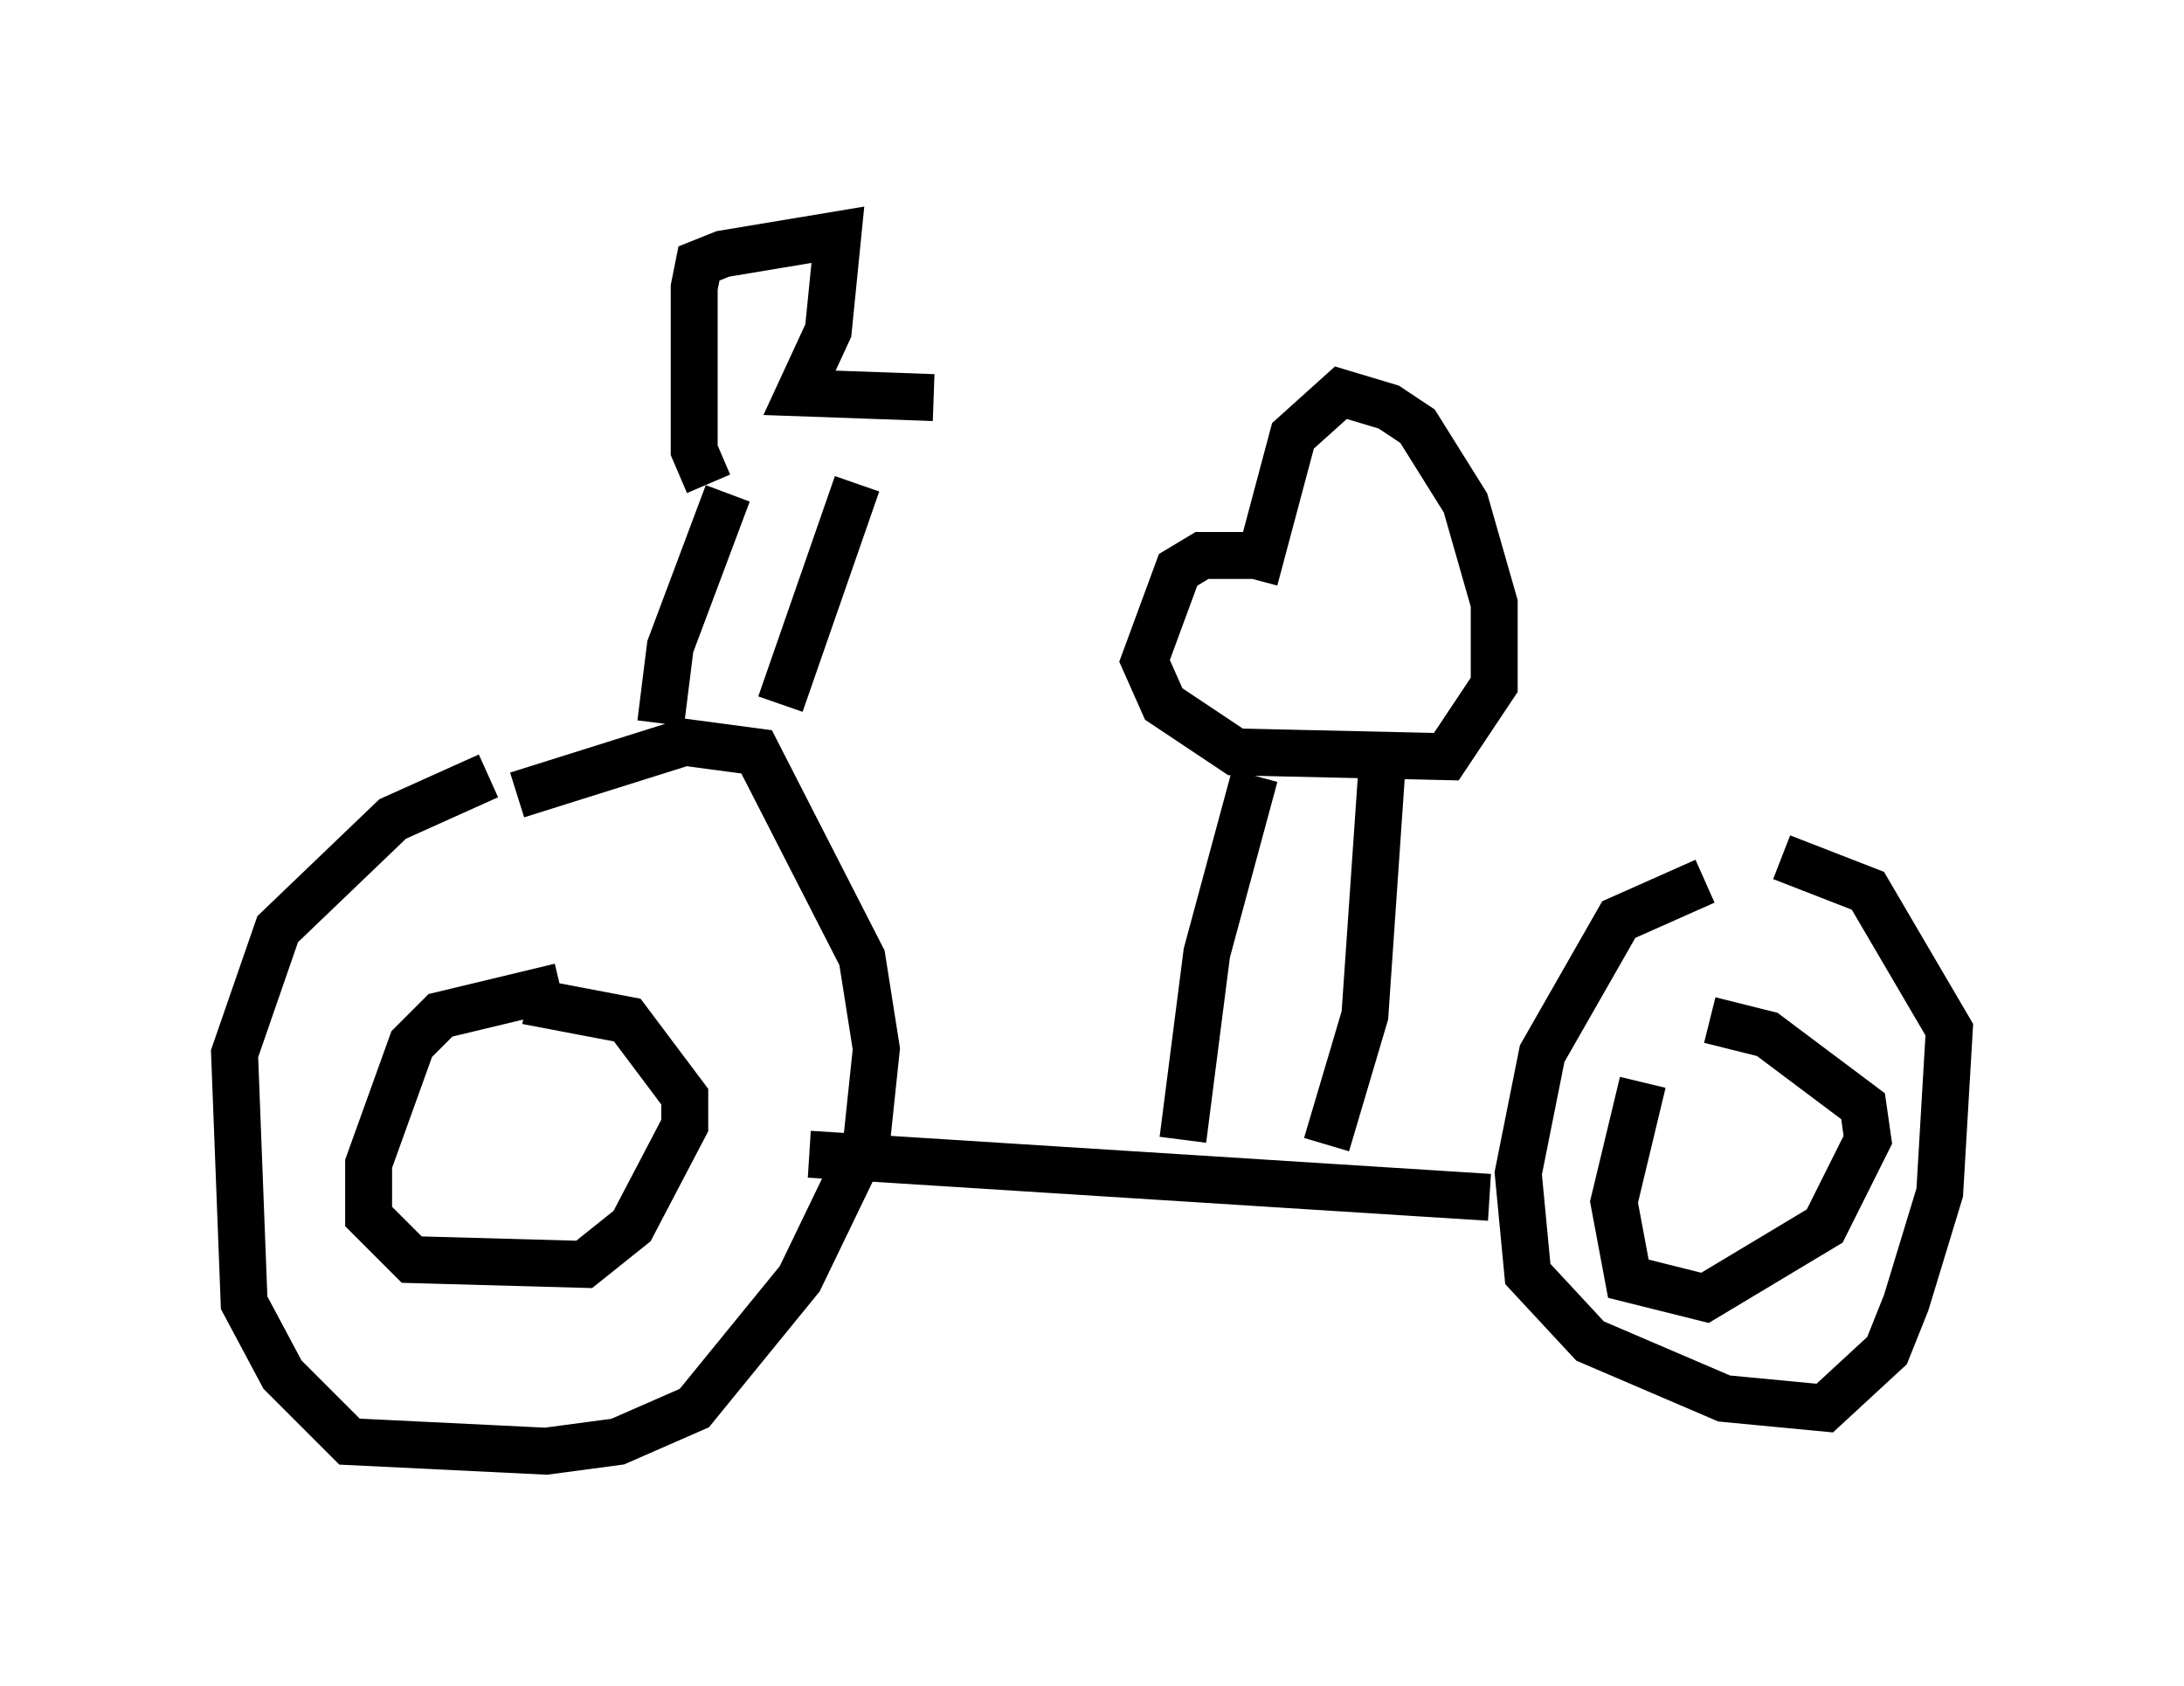 <?xml version="1.0" encoding="utf-8" ?>
<svg baseProfile="full" height="35.929" version="1.1" width="46.546" xmlns="http://www.w3.org/2000/svg" xmlns:ev="http://www.w3.org/2001/xml-events" xmlns:xlink="http://www.w3.org/1999/xlink"><defs /><rect fill="white" height="35.929" width="46.546" x="0" y="0" /><path d="M11.431, 16.536 m-1.021, 0.0 l-2.042, 0.919 -2.45, 2.348 l-0.919, 2.654 0.204, 5.308 l0.817, 1.531 1.429, 1.429 l4.185, 0.204 1.531, -0.204 l1.633, -0.715 2.246, -2.756 l1.429, -2.96 0.204, -1.94 l-0.306, -1.94 -2.246, -4.39 l-1.531, -0.204 -3.573, 1.123 m0.919, 4.083 l-2.552, 0.613 -0.613, 0.613 l-0.919, 2.552 0.0, 1.123 l0.919, 0.919 3.675, 0.102 l1.021, -0.817 1.123, -2.144 l0.0, -0.613 -1.225, -1.633 l-2.144, -0.408 m6.023, 3.267 l14.496, 0.919 m4.594, -6.738 l-1.838, 0.817 -1.633, 2.858 l-0.51, 2.552 0.204, 2.144 l1.327, 1.429 2.858, 1.225 l2.144, 0.204 1.327, -1.225 l0.408, -1.021 0.715, -2.348 l0.204, -3.471 -1.735, -2.96 l-1.838, -0.715 m-2.96, 4.798 l-0.613, 2.552 0.306, 1.633 l1.633, 0.408 2.552, -1.531 l0.919, -1.838 -0.102, -0.715 l-2.042, -1.531 -1.225, -0.306 m-11.229, 2.552 l0.51, -3.981 1.021, -3.777 m1.531, 7.861 l0.817, -2.756 0.408, -5.921 m-2.756, -3.879 l-1.123, 0.0 -0.51, 0.306 l-0.715, 1.94 0.408, 0.919 l1.531, 1.021 4.492, 0.102 l1.021, -1.531 0.0, -1.735 l-0.613, -2.144 -1.021, -1.633 l-0.613, -0.408 -1.021, -0.306 l-1.021, 0.919 -0.817, 3.063 m-12.658, 3.063 l0.204, -1.633 1.225, -3.267 m1.123, 4.492 l1.633, -4.696 m-3.165, 0.0 l-0.306, -0.715 0.0, -3.471 l0.102, -0.51 0.51, -0.204 l2.45, -0.408 -0.204, 2.042 l-0.613, 1.327 2.858, 0.102 " fill="none" stroke="black" stroke-width="1" /></svg>